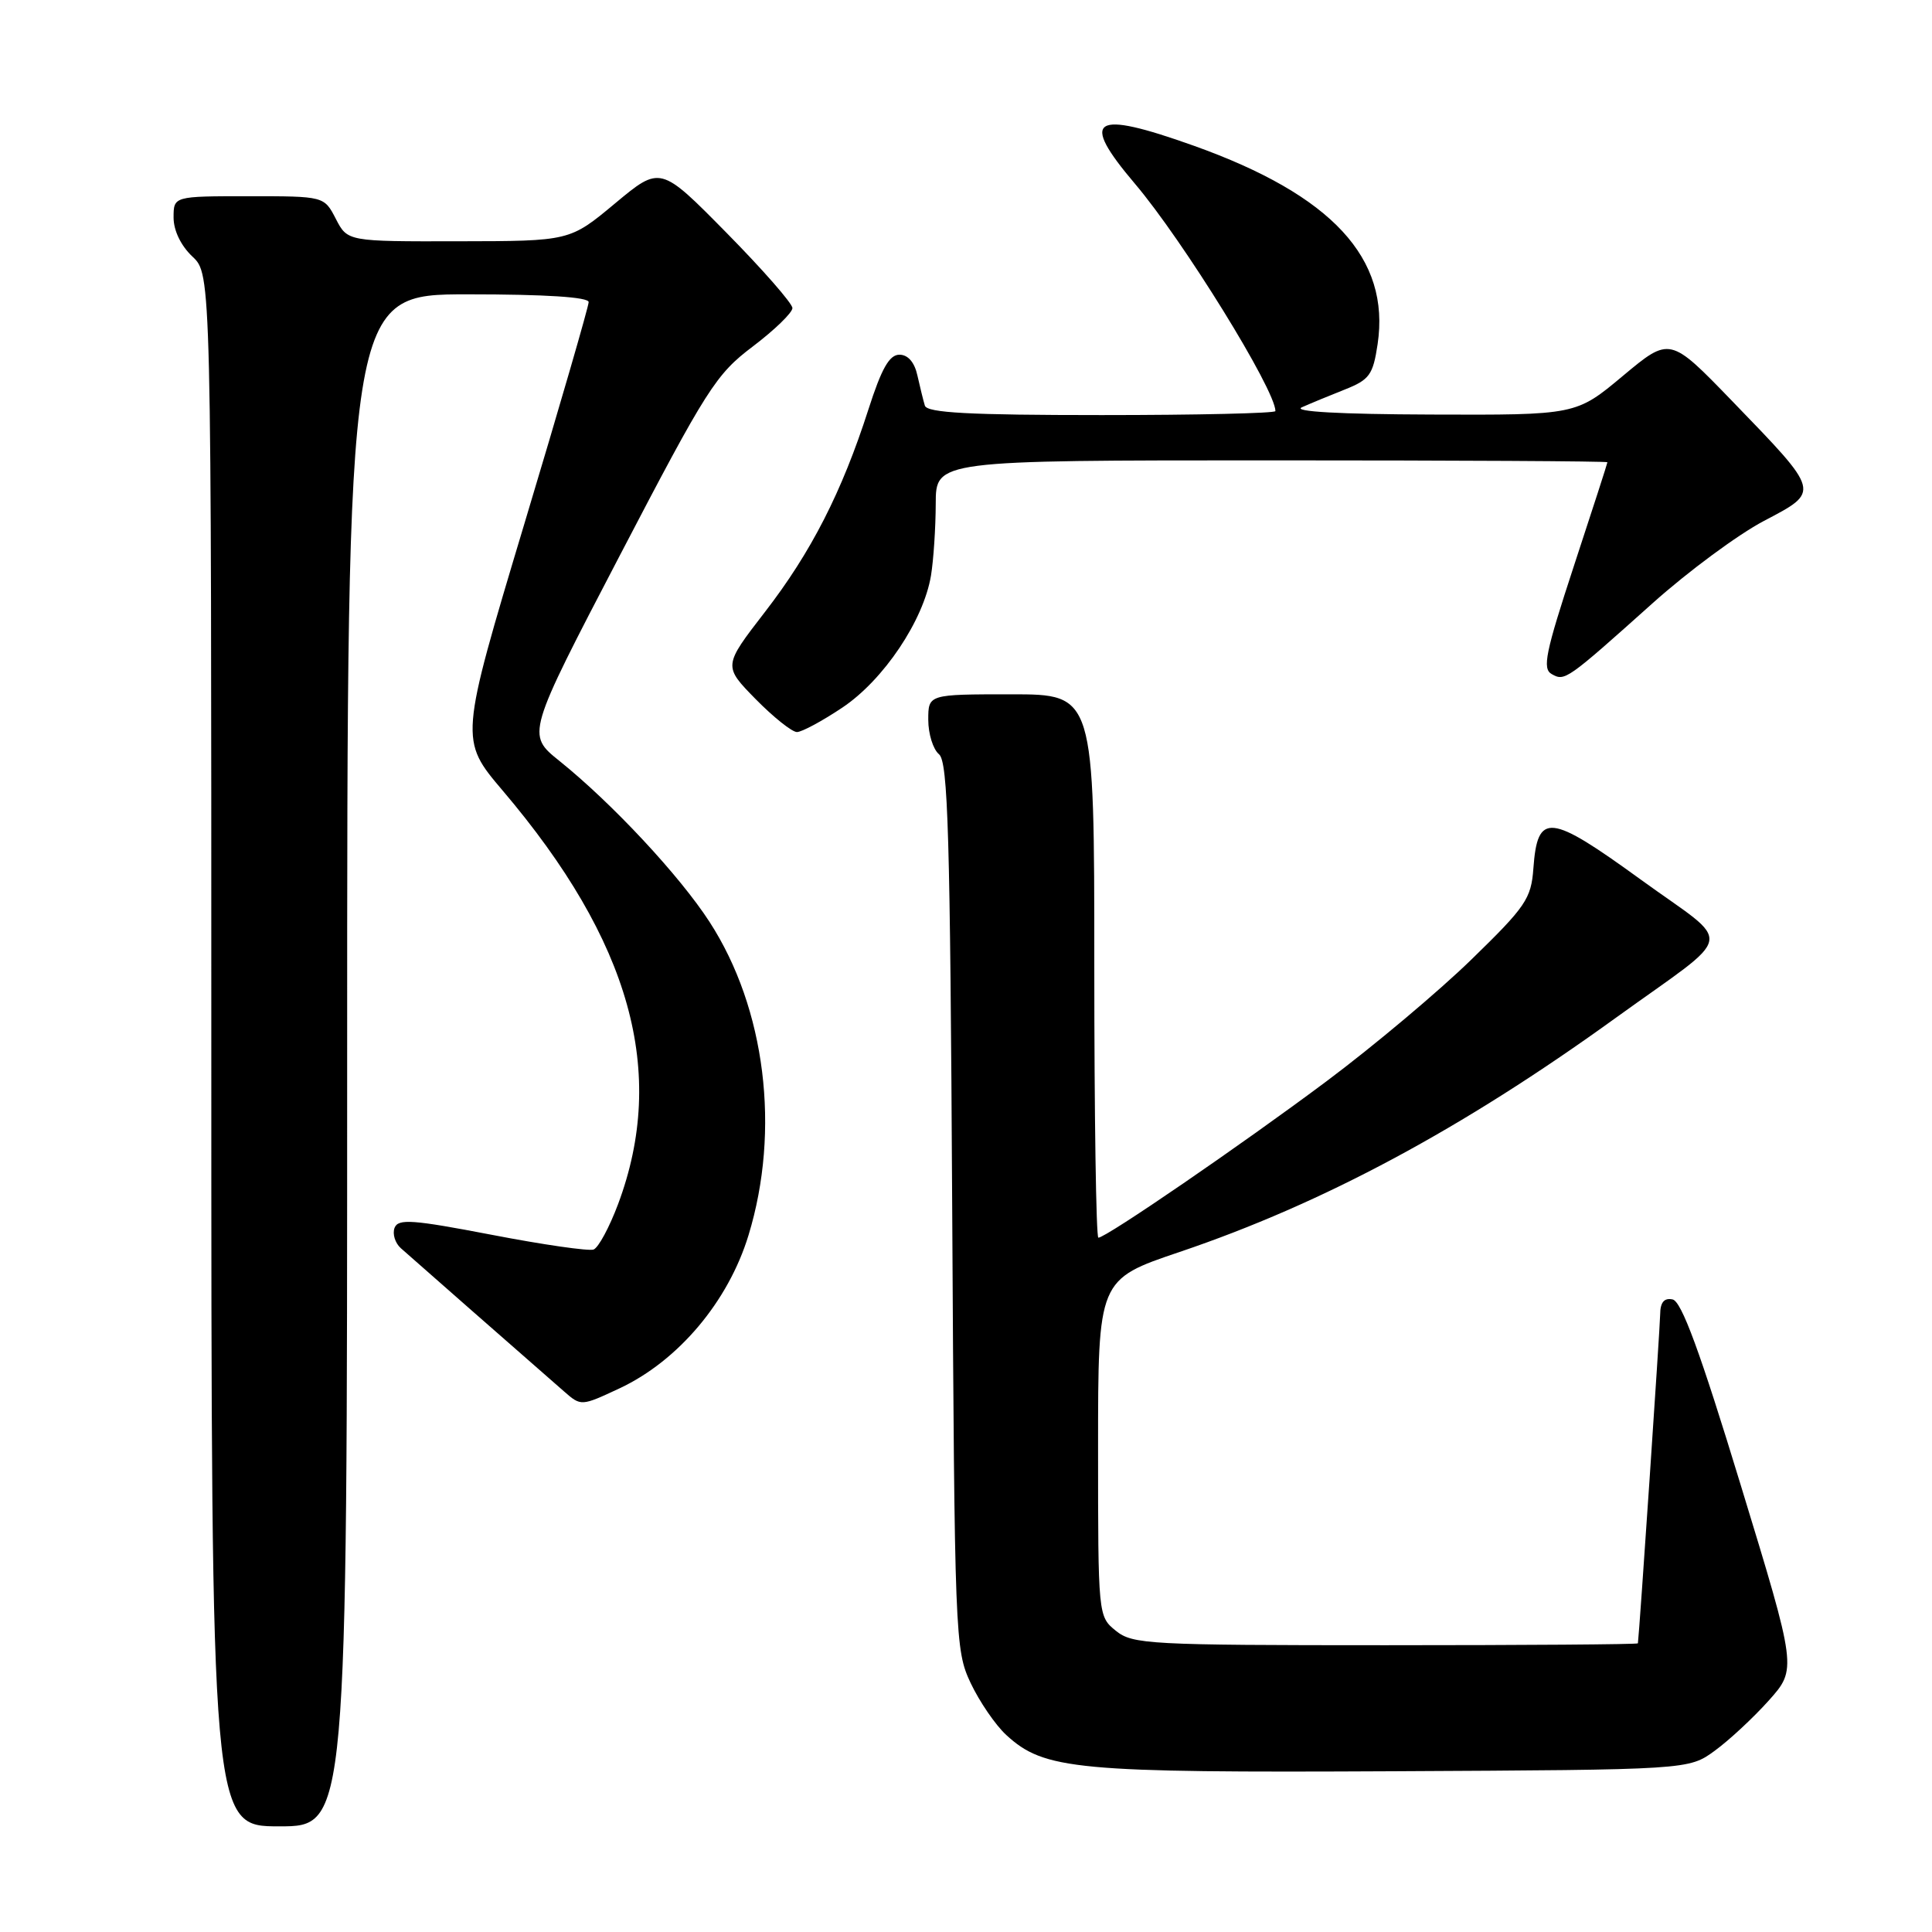 <?xml version="1.0" encoding="UTF-8" standalone="no"?>
<!DOCTYPE svg PUBLIC "-//W3C//DTD SVG 1.1//EN" "http://www.w3.org/Graphics/SVG/1.1/DTD/svg11.dtd" >
<svg xmlns="http://www.w3.org/2000/svg" xmlns:xlink="http://www.w3.org/1999/xlink" version="1.1" viewBox="0 0 256 256">
 <g >
 <path fill="currentColor"
d=" M 46.00 140.50 C 46.00 39.00 46.00 39.00 62.00 39.00 C 72.34 39.00 78.00 39.37 78.00 40.03 C 78.00 40.60 74.15 53.88 69.44 69.54 C 60.89 98.02 60.89 98.02 66.61 104.76 C 83.59 124.75 88.43 142.09 81.90 159.55 C 80.75 162.62 79.29 165.33 78.65 165.57 C 78.02 165.80 71.95 164.93 65.17 163.62 C 54.64 161.60 52.76 161.46 52.28 162.70 C 51.98 163.50 52.35 164.71 53.11 165.39 C 54.38 166.53 69.45 179.75 74.75 184.38 C 76.99 186.34 77.01 186.34 82.10 183.96 C 89.88 180.31 96.50 172.46 99.18 163.68 C 103.44 149.74 101.44 133.62 94.02 122.16 C 90.06 116.04 81.12 106.45 74.13 100.83 C 69.76 97.32 69.76 97.32 82.13 73.60 C 93.67 51.47 94.85 49.61 99.75 45.91 C 102.64 43.72 105.00 41.43 105.00 40.82 C 105.00 40.21 101.06 35.71 96.25 30.83 C 87.50 21.95 87.50 21.95 81.50 26.95 C 75.50 31.95 75.50 31.95 60.78 31.97 C 46.05 32.00 46.05 32.00 44.50 29.00 C 42.95 26.00 42.95 26.00 32.97 26.00 C 23.00 26.00 23.00 26.00 23.00 28.83 C 23.00 30.55 23.98 32.57 25.50 34.00 C 28.00 36.35 28.00 36.35 28.00 139.17 C 28.00 242.00 28.00 242.00 37.00 242.00 C 46.00 242.00 46.00 242.00 46.00 140.50 Z  M 227.19 232.00 C 229.09 230.62 232.32 227.62 234.37 225.33 C 238.10 221.15 238.10 221.15 230.67 196.83 C 225.27 179.11 222.81 172.41 221.62 172.18 C 220.50 171.95 219.99 172.57 219.98 174.18 C 219.96 175.91 217.23 216.31 217.03 217.75 C 217.02 217.89 201.97 218.00 183.61 218.00 C 152.23 218.00 150.08 217.88 147.86 216.09 C 145.51 214.19 145.50 214.11 145.50 191.86 C 145.50 169.54 145.50 169.54 156.31 165.89 C 175.33 159.46 193.75 149.57 214.00 134.94 C 230.29 123.18 229.84 125.57 217.41 116.55 C 205.28 107.75 203.73 107.59 203.18 115.08 C 202.89 119.08 202.17 120.14 194.98 127.13 C 190.65 131.35 182.02 138.60 175.80 143.25 C 164.50 151.70 146.55 164.00 145.54 164.00 C 145.24 164.00 145.00 147.80 145.00 128.00 C 145.00 92.00 145.00 92.00 134.00 92.00 C 123.00 92.00 123.00 92.00 123.00 95.38 C 123.00 97.24 123.64 99.29 124.42 99.94 C 125.62 100.93 125.90 110.55 126.17 159.81 C 126.49 217.12 126.55 218.61 128.61 223.00 C 129.78 225.47 131.90 228.58 133.34 229.90 C 138.37 234.52 142.53 234.91 184.62 234.70 C 223.75 234.50 223.75 234.50 227.19 232.00 Z  M 111.63 93.75 C 117.08 90.10 122.37 82.22 123.36 76.27 C 123.70 74.20 123.98 69.91 123.99 66.75 C 124.00 61.00 124.00 61.00 168.50 61.00 C 192.98 61.00 213.00 61.11 212.99 61.25 C 212.99 61.39 210.99 67.57 208.55 74.99 C 204.78 86.48 204.34 88.61 205.61 89.32 C 207.35 90.30 207.56 90.15 219.00 79.91 C 223.68 75.72 230.30 70.83 233.72 69.03 C 241.24 65.07 241.31 65.34 229.50 53.12 C 221.27 44.61 221.27 44.61 215.05 49.80 C 208.83 55.00 208.83 55.00 189.66 54.93 C 177.53 54.89 171.23 54.54 172.50 53.97 C 173.60 53.48 176.15 52.42 178.18 51.62 C 181.46 50.32 181.93 49.68 182.54 45.61 C 184.24 34.22 176.51 25.86 158.21 19.32 C 144.74 14.51 142.99 15.63 150.38 24.34 C 156.78 31.88 169.00 51.65 169.00 54.47 C 169.00 54.76 158.64 55.00 145.97 55.00 C 128.42 55.00 122.85 54.70 122.55 53.75 C 122.34 53.06 121.90 51.26 121.56 49.75 C 121.18 48.00 120.31 47.00 119.18 47.00 C 117.84 47.00 116.81 48.83 115.07 54.25 C 111.56 65.18 107.48 73.18 101.35 81.10 C 95.83 88.25 95.83 88.25 100.12 92.63 C 102.48 95.03 104.95 97.00 105.60 97.00 C 106.24 97.00 108.96 95.54 111.63 93.75 Z "/>
</g>
</svg>